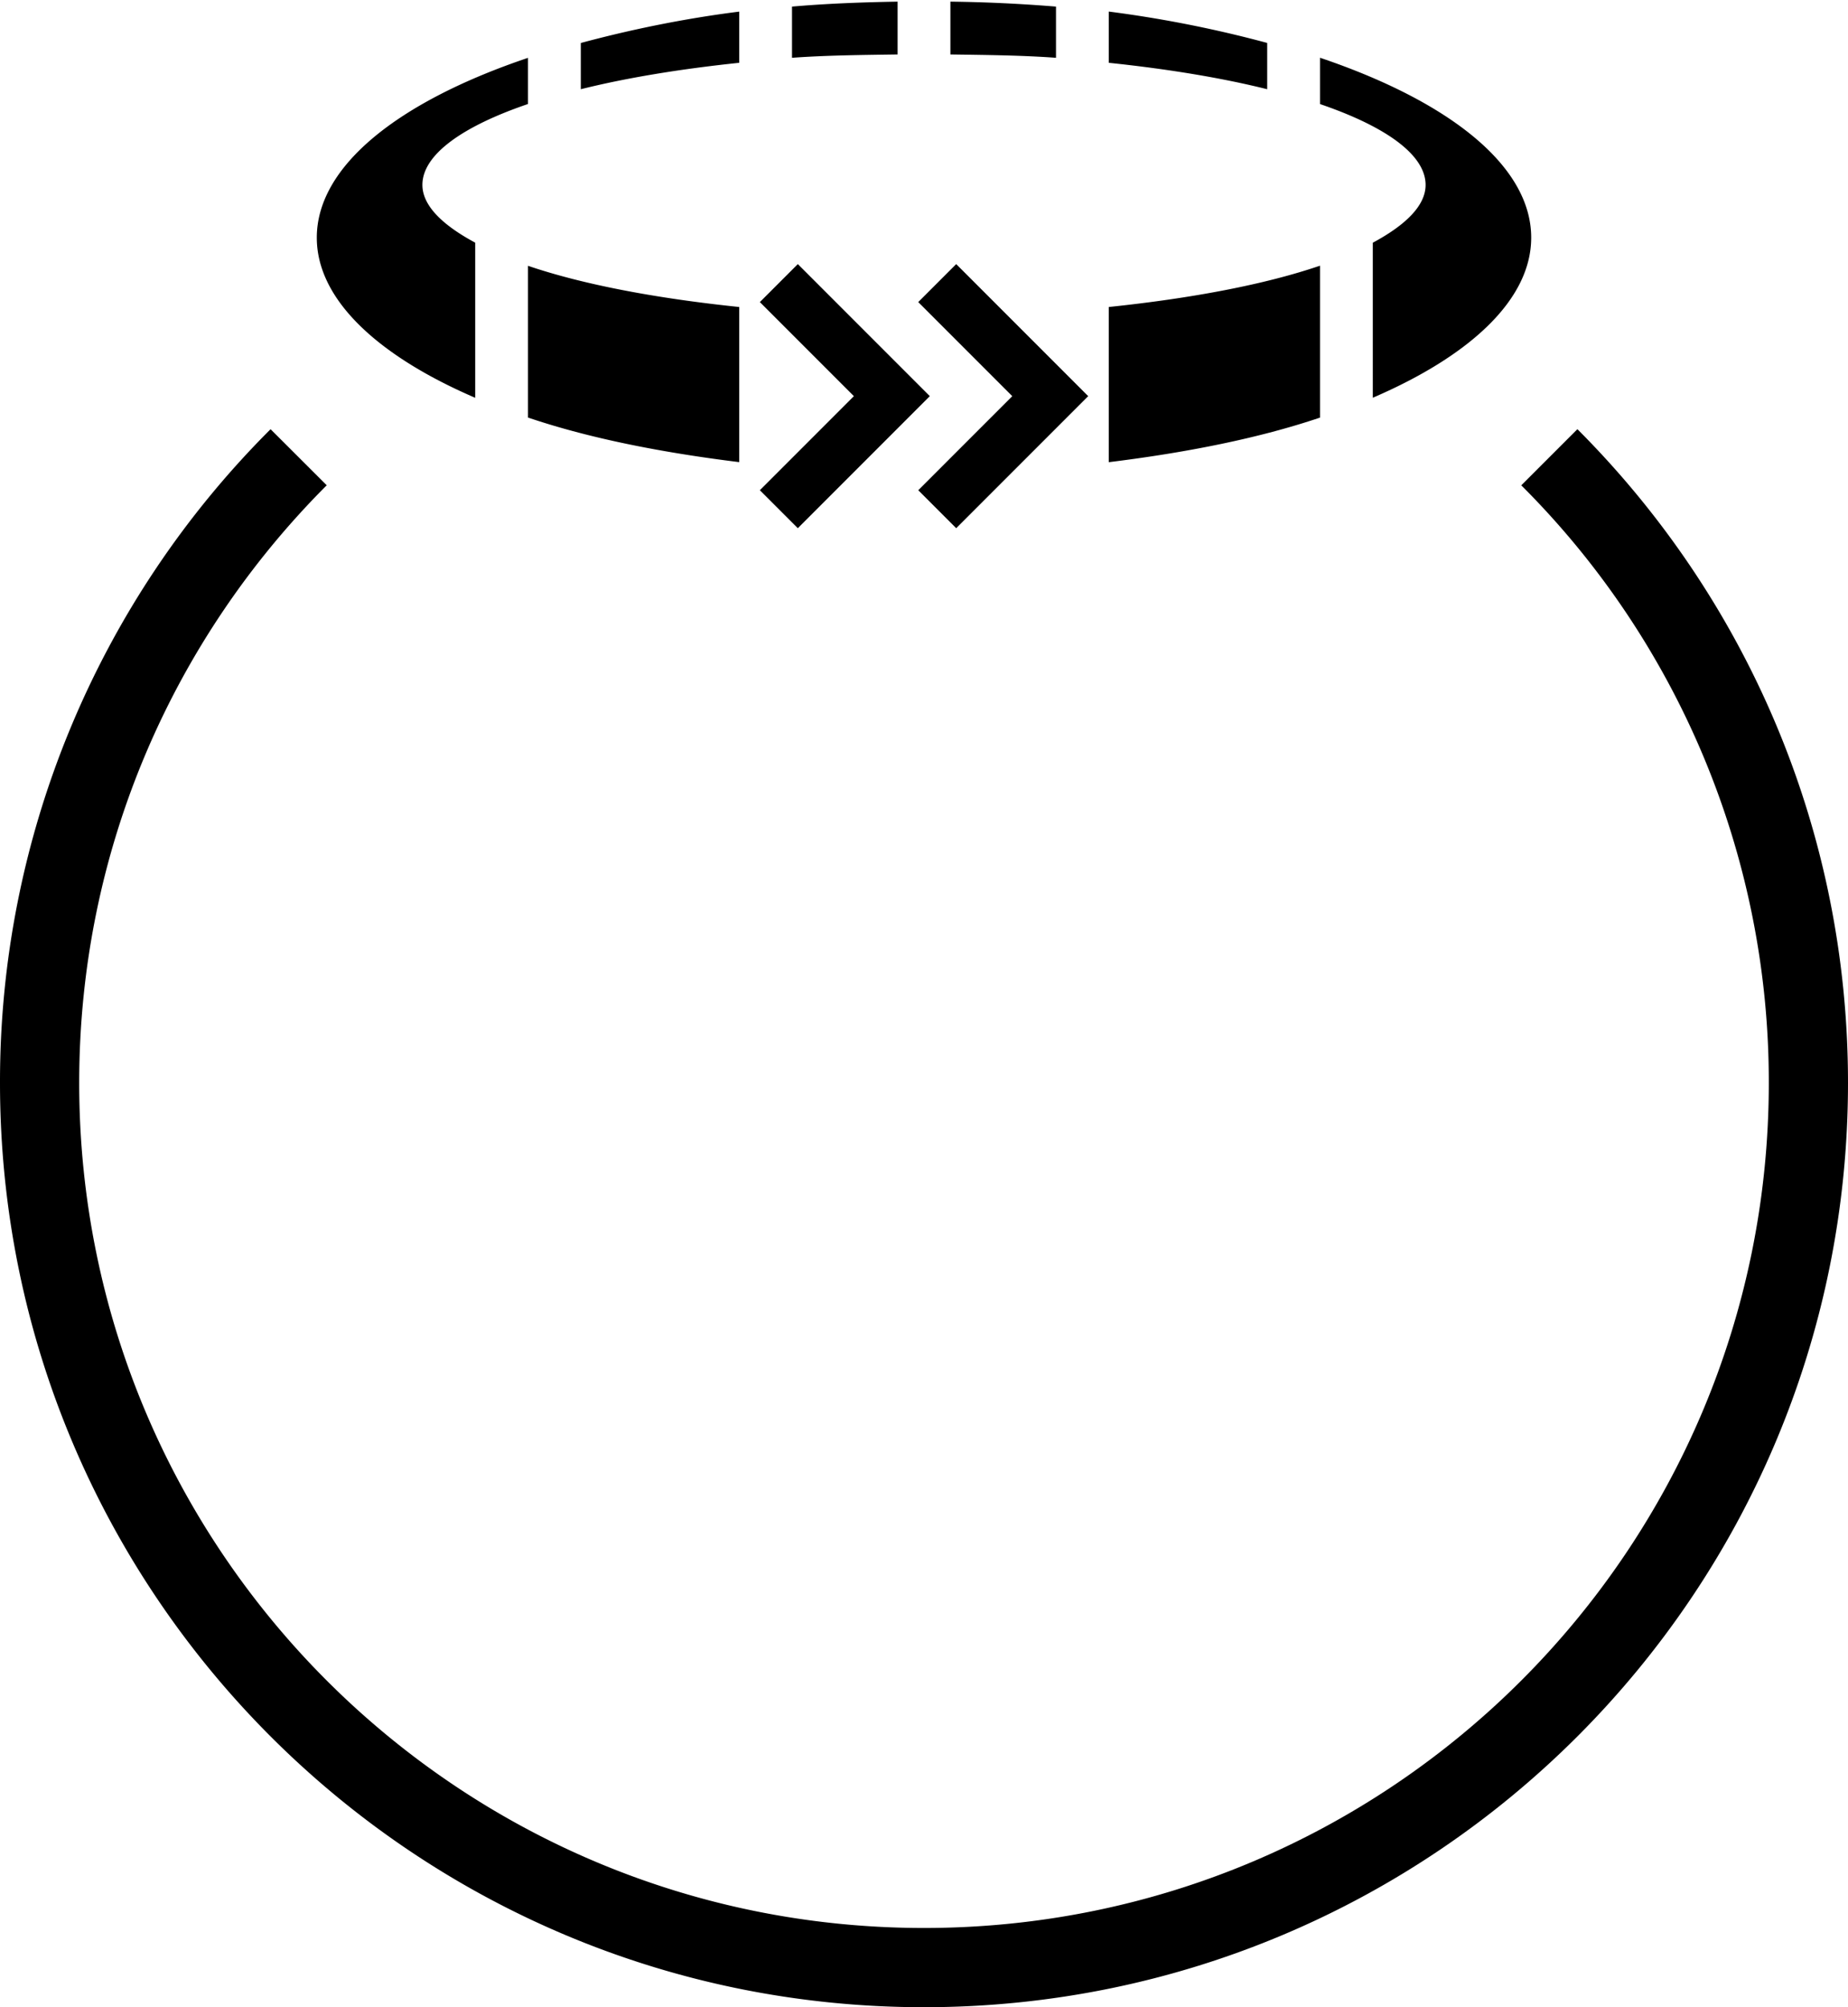 <svg xmlns="http://www.w3.org/2000/svg" version="1.0" width="35" height="38"><path d="M18.11 5l-.719.719L19.172 7.5l-1.781 1.781.719.719 2.5-2.5-2.5-2.5zM17 .031c-.684.012-1.352.037-2 .094v.969c.646-.047 1.307-.053 2-.063v-1zm1 0v1c.693.01 1.354.016 2 .063V.125a28.785 28.785 0 0 0-2-.094zM14 .22c-1.067.134-2.095.35-3 .594v.875c.863-.215 1.88-.383 3-.5v-.97zm7 0v.969c1.12.117 2.137.285 3 .5V.813a22.592 22.592 0 0 0-3-.594zm-11 .875C7.556 1.919 6 3.138 6 4.5c0 1.165 1.144 2.232 3 3.031V4.594c-.618-.332-1-.7-1-1.094 0-.574.764-1.11 2-1.531v-.875zm15 0v.875c1.236.422 2 .957 2 1.531 0 .394-.382.762-1 1.094V7.53c1.856-.799 3-1.866 3-3.031 0-1.362-1.556-2.581-4-3.406zM10 5.03v2.875c1.152.39 2.516.661 4 .844V5.812c-1.59-.165-2.97-.429-4-.78zm15 0c-1.03.352-2.41.616-4 .782V8.75c1.484-.183 2.848-.455 4-.844V5.031z"/><path d="M15.11 5l-.719.719L16.172 7.5l-1.781 1.781.719.719 2.5-2.5-2.5-2.5z"/><path d="M5.125 8.125A17.446 17.446 0 0 0 0 20.5C0 30.165 7.835 38 17.5 38S35 30.165 35 20.5c0-4.832-1.958-9.208-5.125-12.375l-1.063 1.063A15.948 15.948 0 0 1 33.5 20.5c0 8.837-7.163 16-16 16s-16-7.163-16-16c0-4.418 1.792-8.417 4.688-11.313L5.125 8.126z"/></svg>